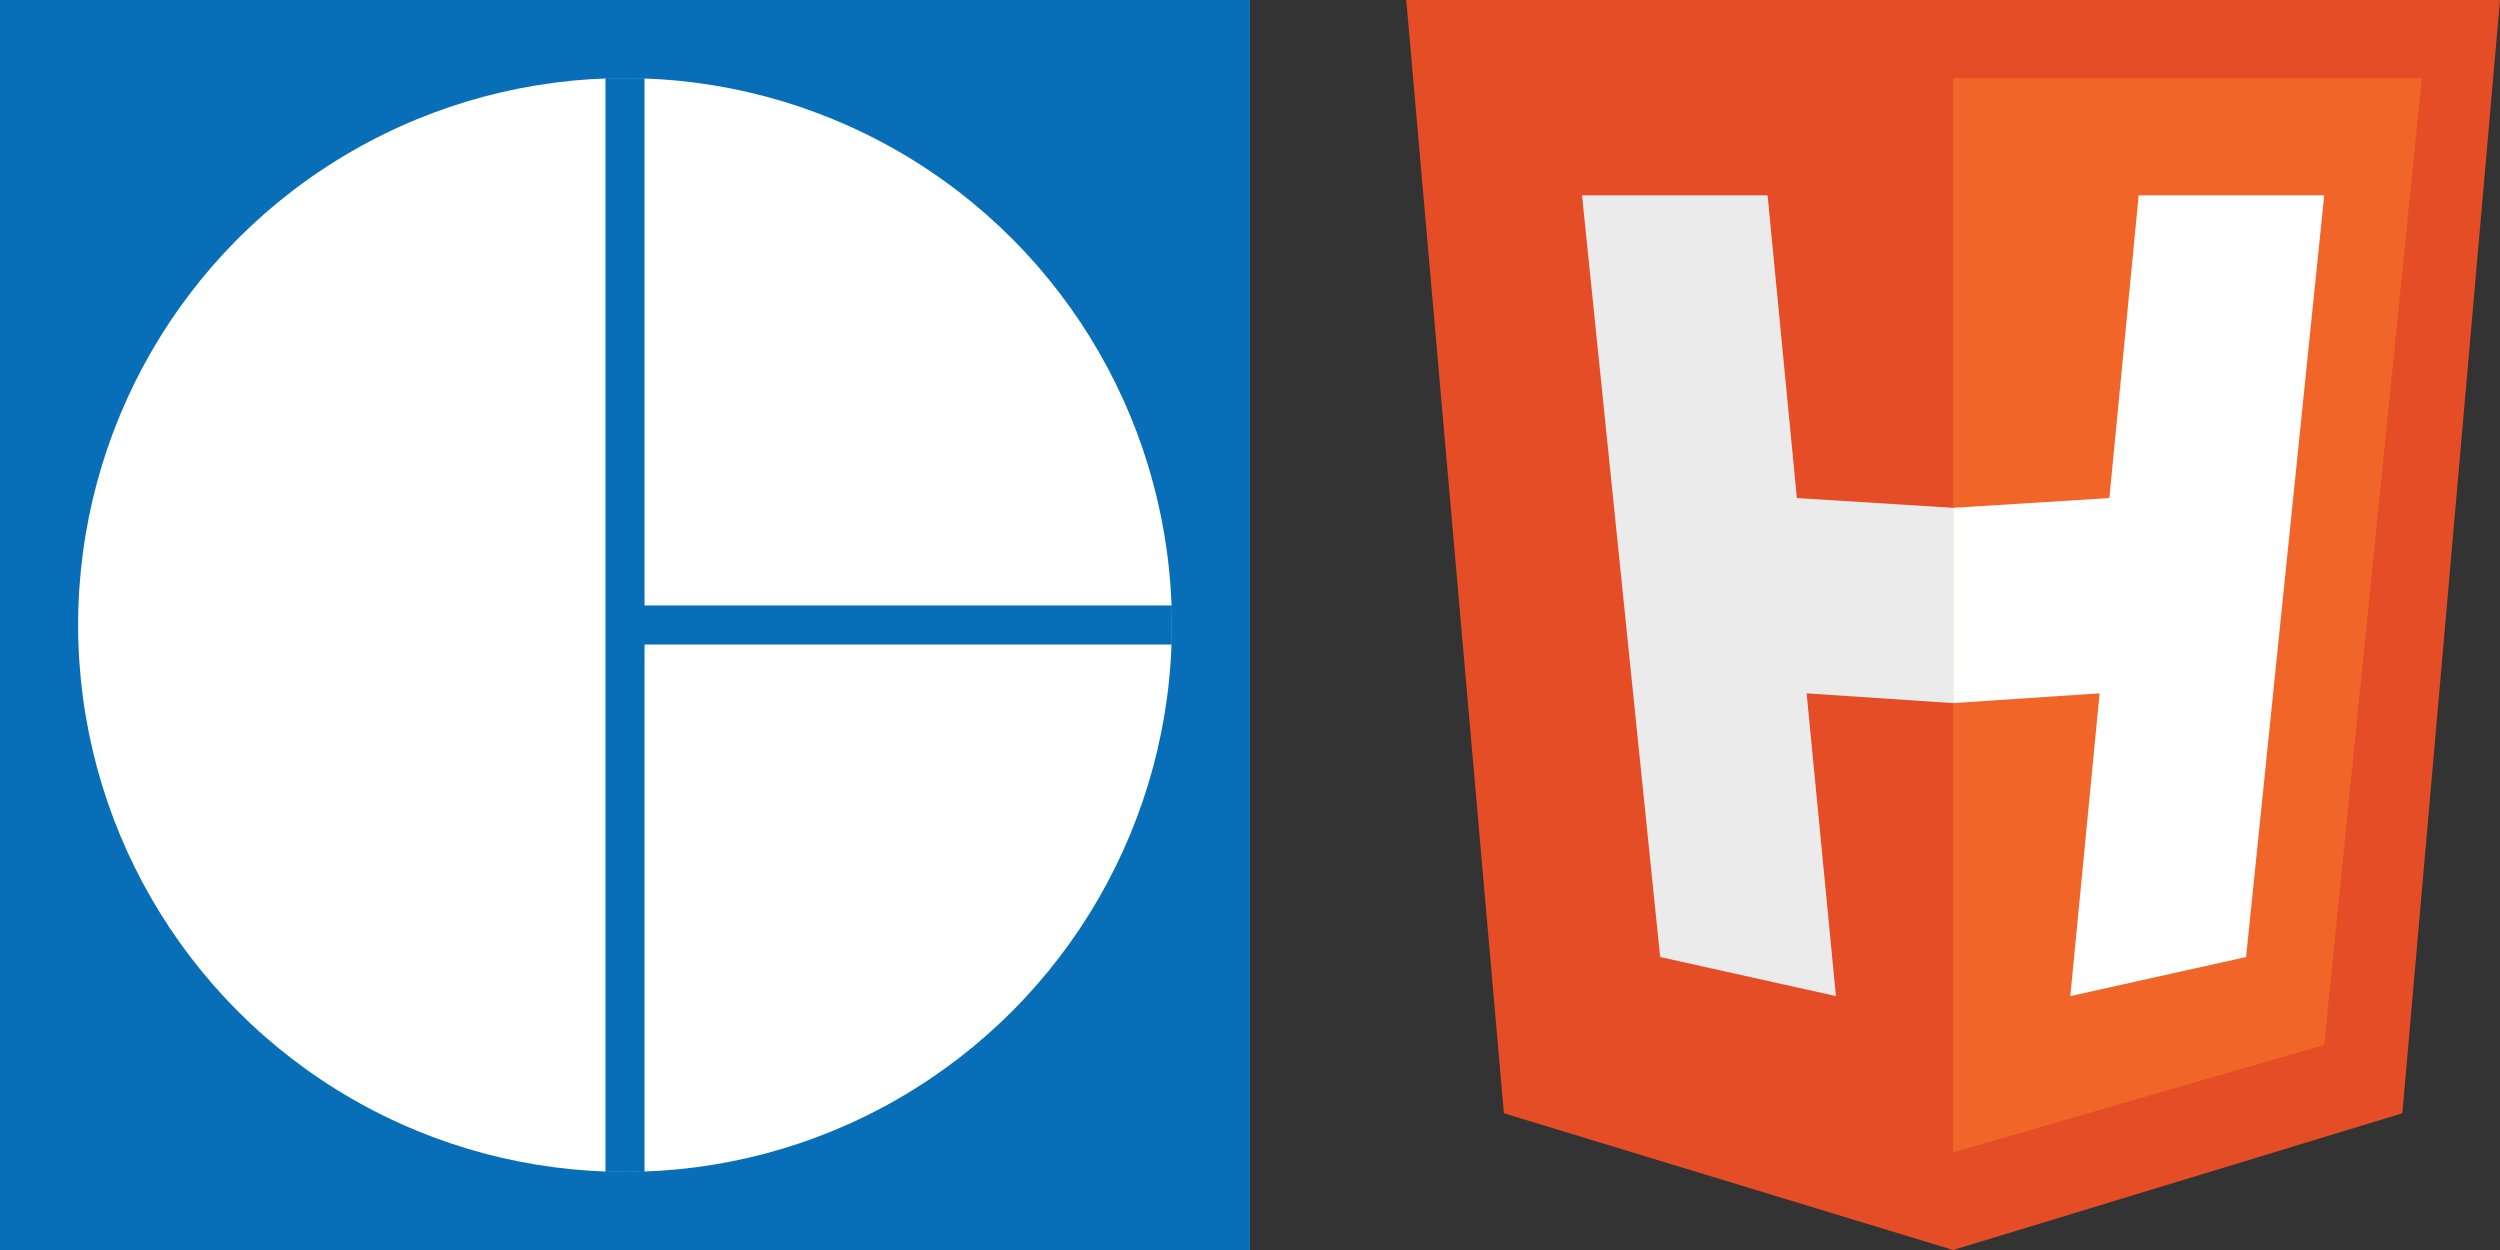 <?xml version="1.0" encoding="UTF-8" ?>
<svg xmlns="http://www.w3.org/2000/svg" width="64" height="32" viewBox="0 0 64 32">
  <rect x="0" y="0" width="64" height="32" fill="#333333" stroke="none"/>
  <rect fill="#086EB8" x="0" y="0" width="32" height="32" />
  <circle cx="16" cy="16" r="14" fill="#fff" />
  <line x1="16" y1="2" x2="16" y2="30" stroke="#086EB8" stroke-width="1" />
  <line x1="16" y1="16" x2="30" y2="16" stroke="#086EB8" stroke-width="1" />
  <polyline fill="#e44d26" points="36,0 64,0 61.5,28.5 50,32 38.5,28.5"/>
  <polyline fill="#f16529" points="50,2 62,2 59.5,26.75 50,29.5"/>  
  <polyline fill="#ebebeb" points="50,13 46,12.75 45.25,5 40.5,5 42.5,24.5 47,25.5 46.25,17.75 50,18"/>
  <polyline fill="#fff"    points="50,13 54,12.75 54.75,5 59.5,5 57.5,24.5 53,25.5 53.75,17.75 50,18"/>
</svg>
